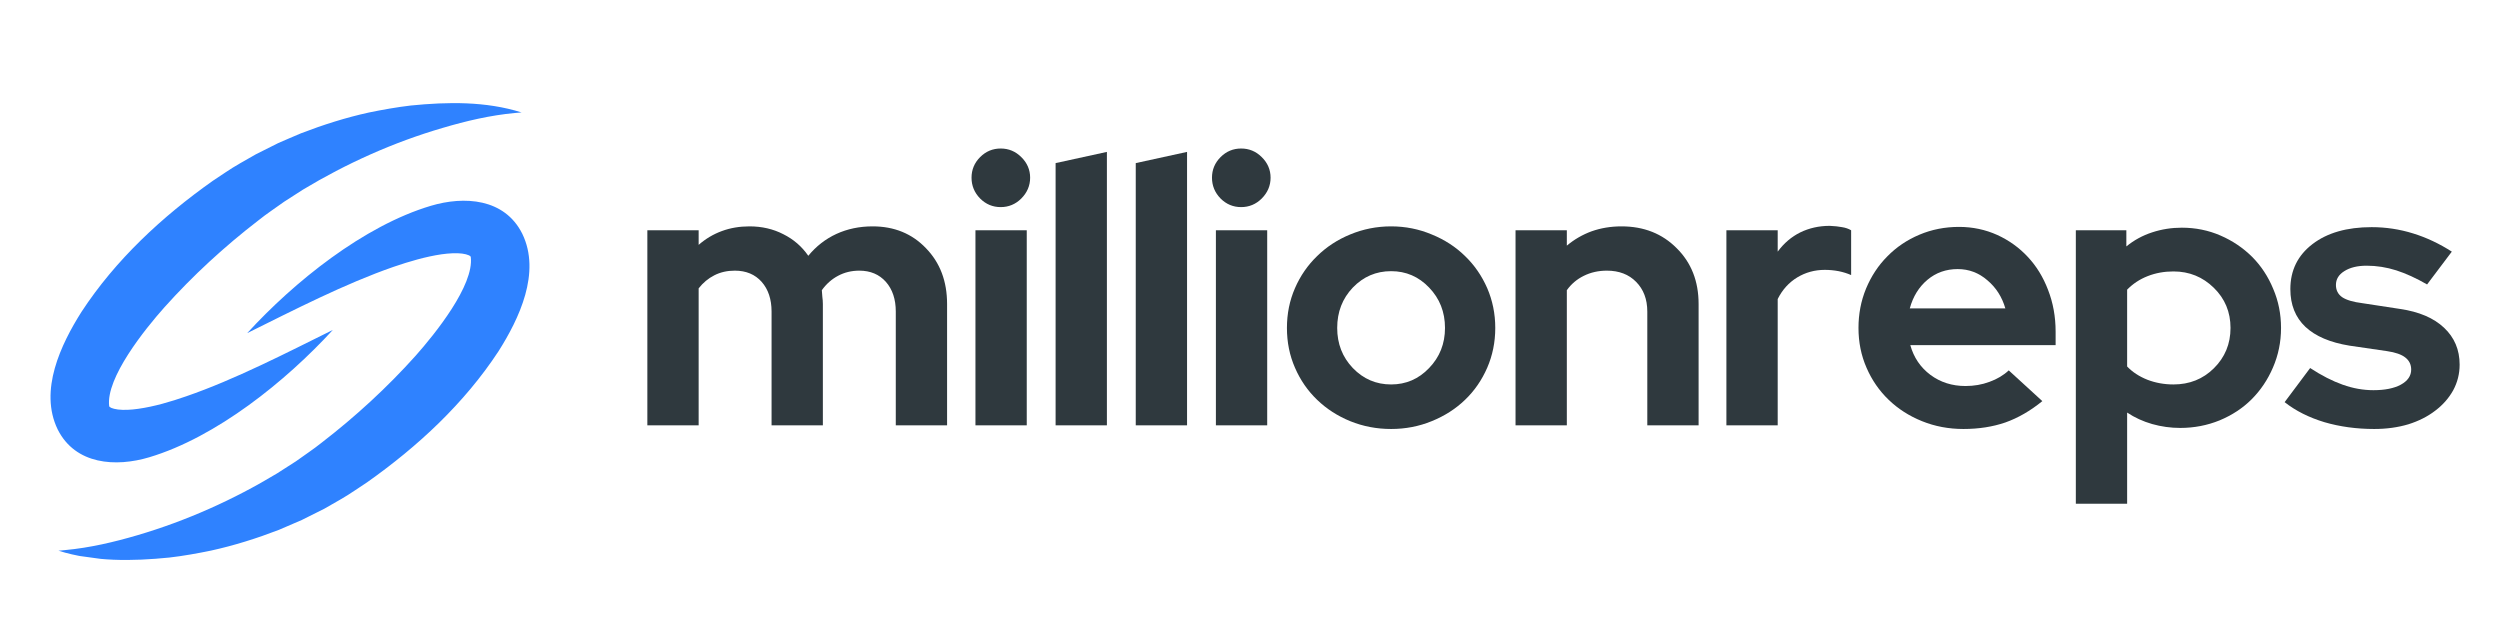 <svg xmlns="http://www.w3.org/2000/svg" xmlns:xlink="http://www.w3.org/1999/xlink" width="200" zoomAndPan="magnify" viewBox="0 0 150 37.5" height="50" preserveAspectRatio="xMidYMid meet" version="1.2"><defs><clipPath id="80e6f5908e"><path d="M 3 6 L 32 6 L 32 34 L 3 34 Z M 3 6 "/></clipPath><clipPath id="8014b188ce"><path d="M 5.141 2.781 L 33.738 6.703 L 29.617 36.766 L 1.02 32.844 Z M 5.141 2.781 "/></clipPath><clipPath id="7aeb16b16b"><path d="M 5.141 2.781 L 33.738 6.703 L 29.617 36.766 L 1.02 32.844 Z M 5.141 2.781 "/></clipPath><clipPath id="94c7d1f066"><rect x="0" width="112" y="0" height="31"/></clipPath></defs><g id="505c7cc372"><g clip-rule="nonzero" clip-path="url(#80e6f5908e)"><g clip-rule="nonzero" clip-path="url(#8014b188ce)"><g clip-rule="nonzero" clip-path="url(#7aeb16b16b)"><path style=" stroke:none;fill-rule:nonzero;fill:#2f82ff;fill-opacity:1;" d="M 31.336 14.023 C 30.27 11.891 27.84 11.754 25.852 12.348 C 21.816 13.551 17.641 16.918 14.832 19.988 C 17.609 18.613 20.719 17.012 23.621 16.008 C 24.559 15.688 25.539 15.398 26.492 15.258 C 26.945 15.195 27.387 15.172 27.727 15.215 C 27.895 15.238 28.035 15.273 28.125 15.316 C 28.168 15.336 28.199 15.355 28.219 15.375 C 28.238 15.391 28.246 15.406 28.246 15.414 C 28.461 17.113 26.09 20.047 24.938 21.344 C 23.23 23.25 21.328 24.996 19.297 26.562 C 18.805 26.957 18.266 27.309 17.754 27.68 C 17.461 27.867 16.914 28.215 16.621 28.406 C 14.02 29.977 11.195 31.246 8.246 32.113 C 6.836 32.527 5.387 32.867 3.918 33.004 L 3.508 33.043 C 5.652 33.715 7.941 33.676 10.16 33.453 C 10.961 33.363 11.871 33.199 12.664 33.035 C 14.039 32.734 15.414 32.301 16.73 31.793 C 17.18 31.605 17.664 31.391 18.109 31.199 C 18.461 31.023 19.109 30.703 19.453 30.527 C 20.078 30.164 20.711 29.828 21.305 29.418 C 21.305 29.418 22.027 28.938 22.027 28.938 C 25.07 26.789 27.859 24.203 29.914 21.07 C 31.145 19.125 32.473 16.359 31.336 14.023 Z M 3.461 25.766 C 2.328 23.43 3.656 20.664 4.887 18.715 C 6.938 15.582 9.73 12.996 12.77 10.848 L 13.492 10.367 C 14.086 9.961 14.723 9.621 15.344 9.262 C 15.691 9.082 16.34 8.762 16.691 8.586 C 17.137 8.395 17.621 8.18 18.066 7.996 C 19.383 7.488 20.762 7.051 22.137 6.75 C 22.926 6.586 23.836 6.426 24.637 6.332 C 26.859 6.109 29.148 6.07 31.293 6.746 C 31.293 6.746 30.879 6.781 30.879 6.781 C 29.414 6.918 27.965 7.258 26.555 7.676 C 23.602 8.539 20.781 9.809 18.176 11.379 C 17.883 11.57 17.34 11.918 17.047 12.105 C 16.535 12.477 15.992 12.828 15.504 13.223 C 13.469 14.789 11.57 16.535 9.859 18.445 C 8.707 19.738 6.34 22.672 6.551 24.371 C 6.555 24.383 6.562 24.395 6.578 24.414 C 6.598 24.43 6.633 24.449 6.676 24.473 C 6.766 24.512 6.902 24.547 7.074 24.57 C 7.414 24.613 7.852 24.594 8.305 24.527 C 9.262 24.391 10.242 24.102 11.176 23.777 C 14.082 22.777 17.191 21.172 19.969 19.797 C 17.156 22.867 12.98 26.234 8.949 27.438 C 6.961 28.031 4.531 27.895 3.461 25.766 "/></g></g></g><g transform="matrix(1,0,0,1,37,2)"><g clip-path="url(#94c7d1f066)"><g style="fill:#2f393e;fill-opacity:1;"><g transform="translate(0.622, 23.52)"><path style="stroke:none" d="M 1.219 0 L 1.219 -11.703 L 4.297 -11.703 L 4.297 -10.828 C 4.711 -11.191 5.176 -11.469 5.688 -11.656 C 6.195 -11.844 6.75 -11.938 7.344 -11.938 C 8.094 -11.938 8.77 -11.781 9.375 -11.469 C 9.988 -11.164 10.488 -10.734 10.875 -10.172 C 11.344 -10.742 11.906 -11.18 12.562 -11.484 C 13.219 -11.785 13.941 -11.938 14.734 -11.938 C 16.035 -11.938 17.102 -11.5 17.938 -10.625 C 18.781 -9.758 19.203 -8.645 19.203 -7.281 L 19.203 0 L 16.125 0 L 16.125 -6.828 C 16.125 -7.566 15.926 -8.16 15.531 -8.609 C 15.133 -9.055 14.602 -9.281 13.938 -9.281 C 13.469 -9.281 13.039 -9.176 12.656 -8.969 C 12.281 -8.77 11.957 -8.484 11.688 -8.109 C 11.695 -7.973 11.707 -7.836 11.719 -7.703 C 11.738 -7.566 11.75 -7.426 11.75 -7.281 L 11.75 0 L 8.672 0 L 8.672 -6.828 C 8.672 -7.566 8.473 -8.16 8.078 -8.609 C 7.68 -9.055 7.145 -9.281 6.469 -9.281 C 6.008 -9.281 5.598 -9.188 5.234 -9 C 4.879 -8.82 4.566 -8.562 4.297 -8.219 L 4.297 0 Z M 1.219 0 "/></g></g><g style="fill:#2f393e;fill-opacity:1;"><g transform="translate(20.308, 23.52)"><path style="stroke:none" d="M 2.734 -13.094 C 2.254 -13.094 1.844 -13.266 1.5 -13.609 C 1.156 -13.961 0.984 -14.379 0.984 -14.859 C 0.984 -15.336 1.156 -15.75 1.5 -16.094 C 1.844 -16.438 2.254 -16.609 2.734 -16.609 C 3.211 -16.609 3.625 -16.438 3.969 -16.094 C 4.32 -15.75 4.5 -15.336 4.5 -14.859 C 4.5 -14.379 4.32 -13.961 3.969 -13.609 C 3.625 -13.266 3.211 -13.094 2.734 -13.094 Z M 4.297 -11.703 L 4.297 0 L 1.219 0 L 1.219 -11.703 Z M 4.297 -11.703 "/></g></g><g style="fill:#2f393e;fill-opacity:1;"><g transform="translate(25.117, 23.52)"><path style="stroke:none" d="M 4.297 -16.406 L 4.297 0 L 1.219 0 L 1.219 -15.734 Z M 4.297 -16.406 "/></g></g><g style="fill:#2f393e;fill-opacity:1;"><g transform="translate(29.926, 23.52)"><path style="stroke:none" d="M 4.297 -16.406 L 4.297 0 L 1.219 0 L 1.219 -15.734 Z M 4.297 -16.406 "/></g></g><g style="fill:#2f393e;fill-opacity:1;"><g transform="translate(34.735, 23.52)"><path style="stroke:none" d="M 2.734 -13.094 C 2.254 -13.094 1.844 -13.266 1.5 -13.609 C 1.156 -13.961 0.984 -14.379 0.984 -14.859 C 0.984 -15.336 1.156 -15.75 1.5 -16.094 C 1.844 -16.438 2.254 -16.609 2.734 -16.609 C 3.211 -16.609 3.625 -16.438 3.969 -16.094 C 4.32 -15.75 4.5 -15.336 4.5 -14.859 C 4.5 -14.379 4.32 -13.961 3.969 -13.609 C 3.625 -13.266 3.211 -13.094 2.734 -13.094 Z M 4.297 -11.703 L 4.297 0 L 1.219 0 L 1.219 -11.703 Z M 4.297 -11.703 "/></g></g><g style="fill:#2f393e;fill-opacity:1;"><g transform="translate(39.544, 23.52)"><path style="stroke:none" d="M 0.672 -5.844 C 0.672 -6.695 0.832 -7.492 1.156 -8.234 C 1.477 -8.973 1.922 -9.613 2.484 -10.156 C 3.047 -10.707 3.707 -11.141 4.469 -11.453 C 5.238 -11.773 6.055 -11.938 6.922 -11.938 C 7.785 -11.938 8.598 -11.773 9.359 -11.453 C 10.129 -11.141 10.797 -10.707 11.359 -10.156 C 11.922 -9.613 12.363 -8.973 12.688 -8.234 C 13.008 -7.492 13.172 -6.695 13.172 -5.844 C 13.172 -4.988 13.008 -4.191 12.688 -3.453 C 12.363 -2.711 11.922 -2.07 11.359 -1.531 C 10.797 -0.988 10.129 -0.562 9.359 -0.25 C 8.598 0.062 7.785 0.219 6.922 0.219 C 6.055 0.219 5.238 0.062 4.469 -0.25 C 3.707 -0.562 3.047 -0.988 2.484 -1.531 C 1.922 -2.07 1.477 -2.711 1.156 -3.453 C 0.832 -4.191 0.672 -4.988 0.672 -5.844 Z M 6.922 -2.453 C 7.816 -2.453 8.578 -2.781 9.203 -3.438 C 9.836 -4.094 10.156 -4.895 10.156 -5.844 C 10.156 -6.801 9.836 -7.609 9.203 -8.266 C 8.578 -8.922 7.816 -9.25 6.922 -9.25 C 6.023 -9.25 5.258 -8.922 4.625 -8.266 C 4 -7.609 3.688 -6.801 3.688 -5.844 C 3.688 -4.895 4 -4.094 4.625 -3.438 C 5.258 -2.781 6.023 -2.453 6.922 -2.453 Z M 6.922 -2.453 "/></g></g><g style="fill:#2f393e;fill-opacity:1;"><g transform="translate(52.713, 23.52)"><path style="stroke:none" d="M 1.219 0 L 1.219 -11.703 L 4.297 -11.703 L 4.297 -10.781 C 4.742 -11.156 5.238 -11.441 5.781 -11.641 C 6.332 -11.836 6.93 -11.938 7.578 -11.938 C 8.922 -11.938 10.023 -11.5 10.891 -10.625 C 11.766 -9.758 12.203 -8.645 12.203 -7.281 L 12.203 0 L 9.125 0 L 9.125 -6.828 C 9.125 -7.566 8.898 -8.16 8.453 -8.609 C 8.016 -9.055 7.43 -9.281 6.703 -9.281 C 6.191 -9.281 5.727 -9.176 5.312 -8.969 C 4.906 -8.77 4.566 -8.484 4.297 -8.109 L 4.297 0 Z M 1.219 0 "/></g></g><g style="fill:#2f393e;fill-opacity:1;"><g transform="translate(65.365, 23.52)"><path style="stroke:none" d="M 1.219 0 L 1.219 -11.703 L 4.297 -11.703 L 4.297 -10.422 C 4.672 -10.93 5.125 -11.316 5.656 -11.578 C 6.188 -11.836 6.773 -11.969 7.422 -11.969 C 7.711 -11.957 7.957 -11.93 8.156 -11.891 C 8.363 -11.859 8.547 -11.797 8.703 -11.703 L 8.703 -9.016 C 8.473 -9.117 8.223 -9.195 7.953 -9.25 C 7.68 -9.301 7.406 -9.328 7.125 -9.328 C 6.52 -9.328 5.969 -9.176 5.469 -8.875 C 4.969 -8.57 4.578 -8.141 4.297 -7.578 L 4.297 0 Z M 1.219 0 "/></g></g><g style="fill:#2f393e;fill-opacity:1;"><g transform="translate(73.837, 23.52)"><path style="stroke:none" d="M 11.703 -1.453 C 10.984 -0.867 10.242 -0.441 9.484 -0.172 C 8.734 0.086 7.895 0.219 6.969 0.219 C 6.082 0.219 5.254 0.062 4.484 -0.25 C 3.711 -0.562 3.047 -0.988 2.484 -1.531 C 1.922 -2.07 1.477 -2.711 1.156 -3.453 C 0.832 -4.191 0.672 -4.988 0.672 -5.844 C 0.672 -6.676 0.82 -7.461 1.125 -8.203 C 1.438 -8.953 1.863 -9.598 2.406 -10.141 C 2.945 -10.691 3.586 -11.125 4.328 -11.438 C 5.066 -11.75 5.859 -11.906 6.703 -11.906 C 7.523 -11.906 8.289 -11.742 9 -11.422 C 9.707 -11.098 10.316 -10.66 10.828 -10.109 C 11.348 -9.555 11.754 -8.895 12.047 -8.125 C 12.348 -7.352 12.5 -6.52 12.5 -5.625 L 12.5 -4.812 L 3.781 -4.812 C 3.988 -4.07 4.391 -3.477 4.984 -3.031 C 5.586 -2.582 6.289 -2.359 7.094 -2.359 C 7.602 -2.359 8.082 -2.441 8.531 -2.609 C 8.988 -2.773 9.375 -3.004 9.688 -3.297 Z M 6.625 -9.375 C 5.926 -9.375 5.32 -9.16 4.812 -8.734 C 4.301 -8.305 3.945 -7.734 3.75 -7.016 L 9.484 -7.016 C 9.285 -7.703 8.926 -8.266 8.406 -8.703 C 7.895 -9.148 7.301 -9.375 6.625 -9.375 Z M 6.625 -9.375 "/></g></g><g style="fill:#2f393e;fill-opacity:1;"><g transform="translate(86.331, 23.52)"><path style="stroke:none" d="M 1.219 4.703 L 1.219 -11.703 L 4.25 -11.703 L 4.25 -10.734 C 4.707 -11.109 5.223 -11.391 5.797 -11.578 C 6.367 -11.766 6.961 -11.859 7.578 -11.859 C 8.398 -11.859 9.172 -11.703 9.891 -11.391 C 10.617 -11.078 11.254 -10.648 11.797 -10.109 C 12.336 -9.566 12.758 -8.926 13.062 -8.188 C 13.375 -7.457 13.531 -6.676 13.531 -5.844 C 13.531 -5 13.367 -4.207 13.047 -3.469 C 12.734 -2.738 12.305 -2.102 11.766 -1.562 C 11.234 -1.031 10.594 -0.609 9.844 -0.297 C 9.102 0.004 8.316 0.156 7.484 0.156 C 6.91 0.156 6.348 0.078 5.797 -0.078 C 5.254 -0.234 4.754 -0.461 4.297 -0.766 L 4.297 4.703 Z M 7.078 -9.234 C 6.523 -9.234 6.008 -9.141 5.531 -8.953 C 5.051 -8.766 4.641 -8.492 4.297 -8.141 L 4.297 -3.531 C 4.617 -3.195 5.023 -2.93 5.516 -2.734 C 6.004 -2.547 6.523 -2.453 7.078 -2.453 C 8.035 -2.453 8.844 -2.773 9.5 -3.422 C 10.164 -4.078 10.5 -4.883 10.5 -5.844 C 10.5 -6.801 10.164 -7.602 9.5 -8.25 C 8.832 -8.906 8.023 -9.234 7.078 -9.234 Z M 7.078 -9.234 "/></g></g><g style="fill:#2f393e;fill-opacity:1;"><g transform="translate(99.859, 23.52)"><path style="stroke:none" d="M 0.219 -1.391 L 1.75 -3.438 C 2.438 -2.988 3.086 -2.656 3.703 -2.438 C 4.316 -2.219 4.93 -2.109 5.547 -2.109 C 6.234 -2.109 6.781 -2.219 7.188 -2.438 C 7.602 -2.664 7.812 -2.969 7.812 -3.344 C 7.812 -3.645 7.695 -3.883 7.469 -4.062 C 7.238 -4.25 6.867 -4.379 6.359 -4.453 L 4.109 -4.781 C 2.953 -4.969 2.07 -5.344 1.469 -5.906 C 0.863 -6.477 0.562 -7.234 0.562 -8.172 C 0.562 -9.297 1.004 -10.195 1.891 -10.875 C 2.773 -11.551 3.957 -11.891 5.438 -11.891 C 6.289 -11.891 7.117 -11.766 7.922 -11.516 C 8.734 -11.266 9.508 -10.898 10.25 -10.422 L 8.766 -8.453 C 8.117 -8.828 7.504 -9.109 6.922 -9.297 C 6.336 -9.484 5.742 -9.578 5.141 -9.578 C 4.586 -9.578 4.141 -9.469 3.797 -9.25 C 3.461 -9.039 3.297 -8.766 3.297 -8.422 C 3.297 -8.109 3.422 -7.863 3.672 -7.688 C 3.922 -7.52 4.328 -7.398 4.891 -7.328 L 7.141 -6.984 C 8.285 -6.816 9.164 -6.441 9.781 -5.859 C 10.406 -5.273 10.719 -4.535 10.719 -3.641 C 10.719 -3.086 10.586 -2.57 10.328 -2.094 C 10.066 -1.625 9.707 -1.219 9.25 -0.875 C 8.801 -0.531 8.266 -0.258 7.641 -0.062 C 7.016 0.125 6.332 0.219 5.594 0.219 C 4.531 0.219 3.535 0.082 2.609 -0.188 C 1.68 -0.469 0.883 -0.867 0.219 -1.391 Z M 0.219 -1.391 "/></g></g></g></g></g></svg>